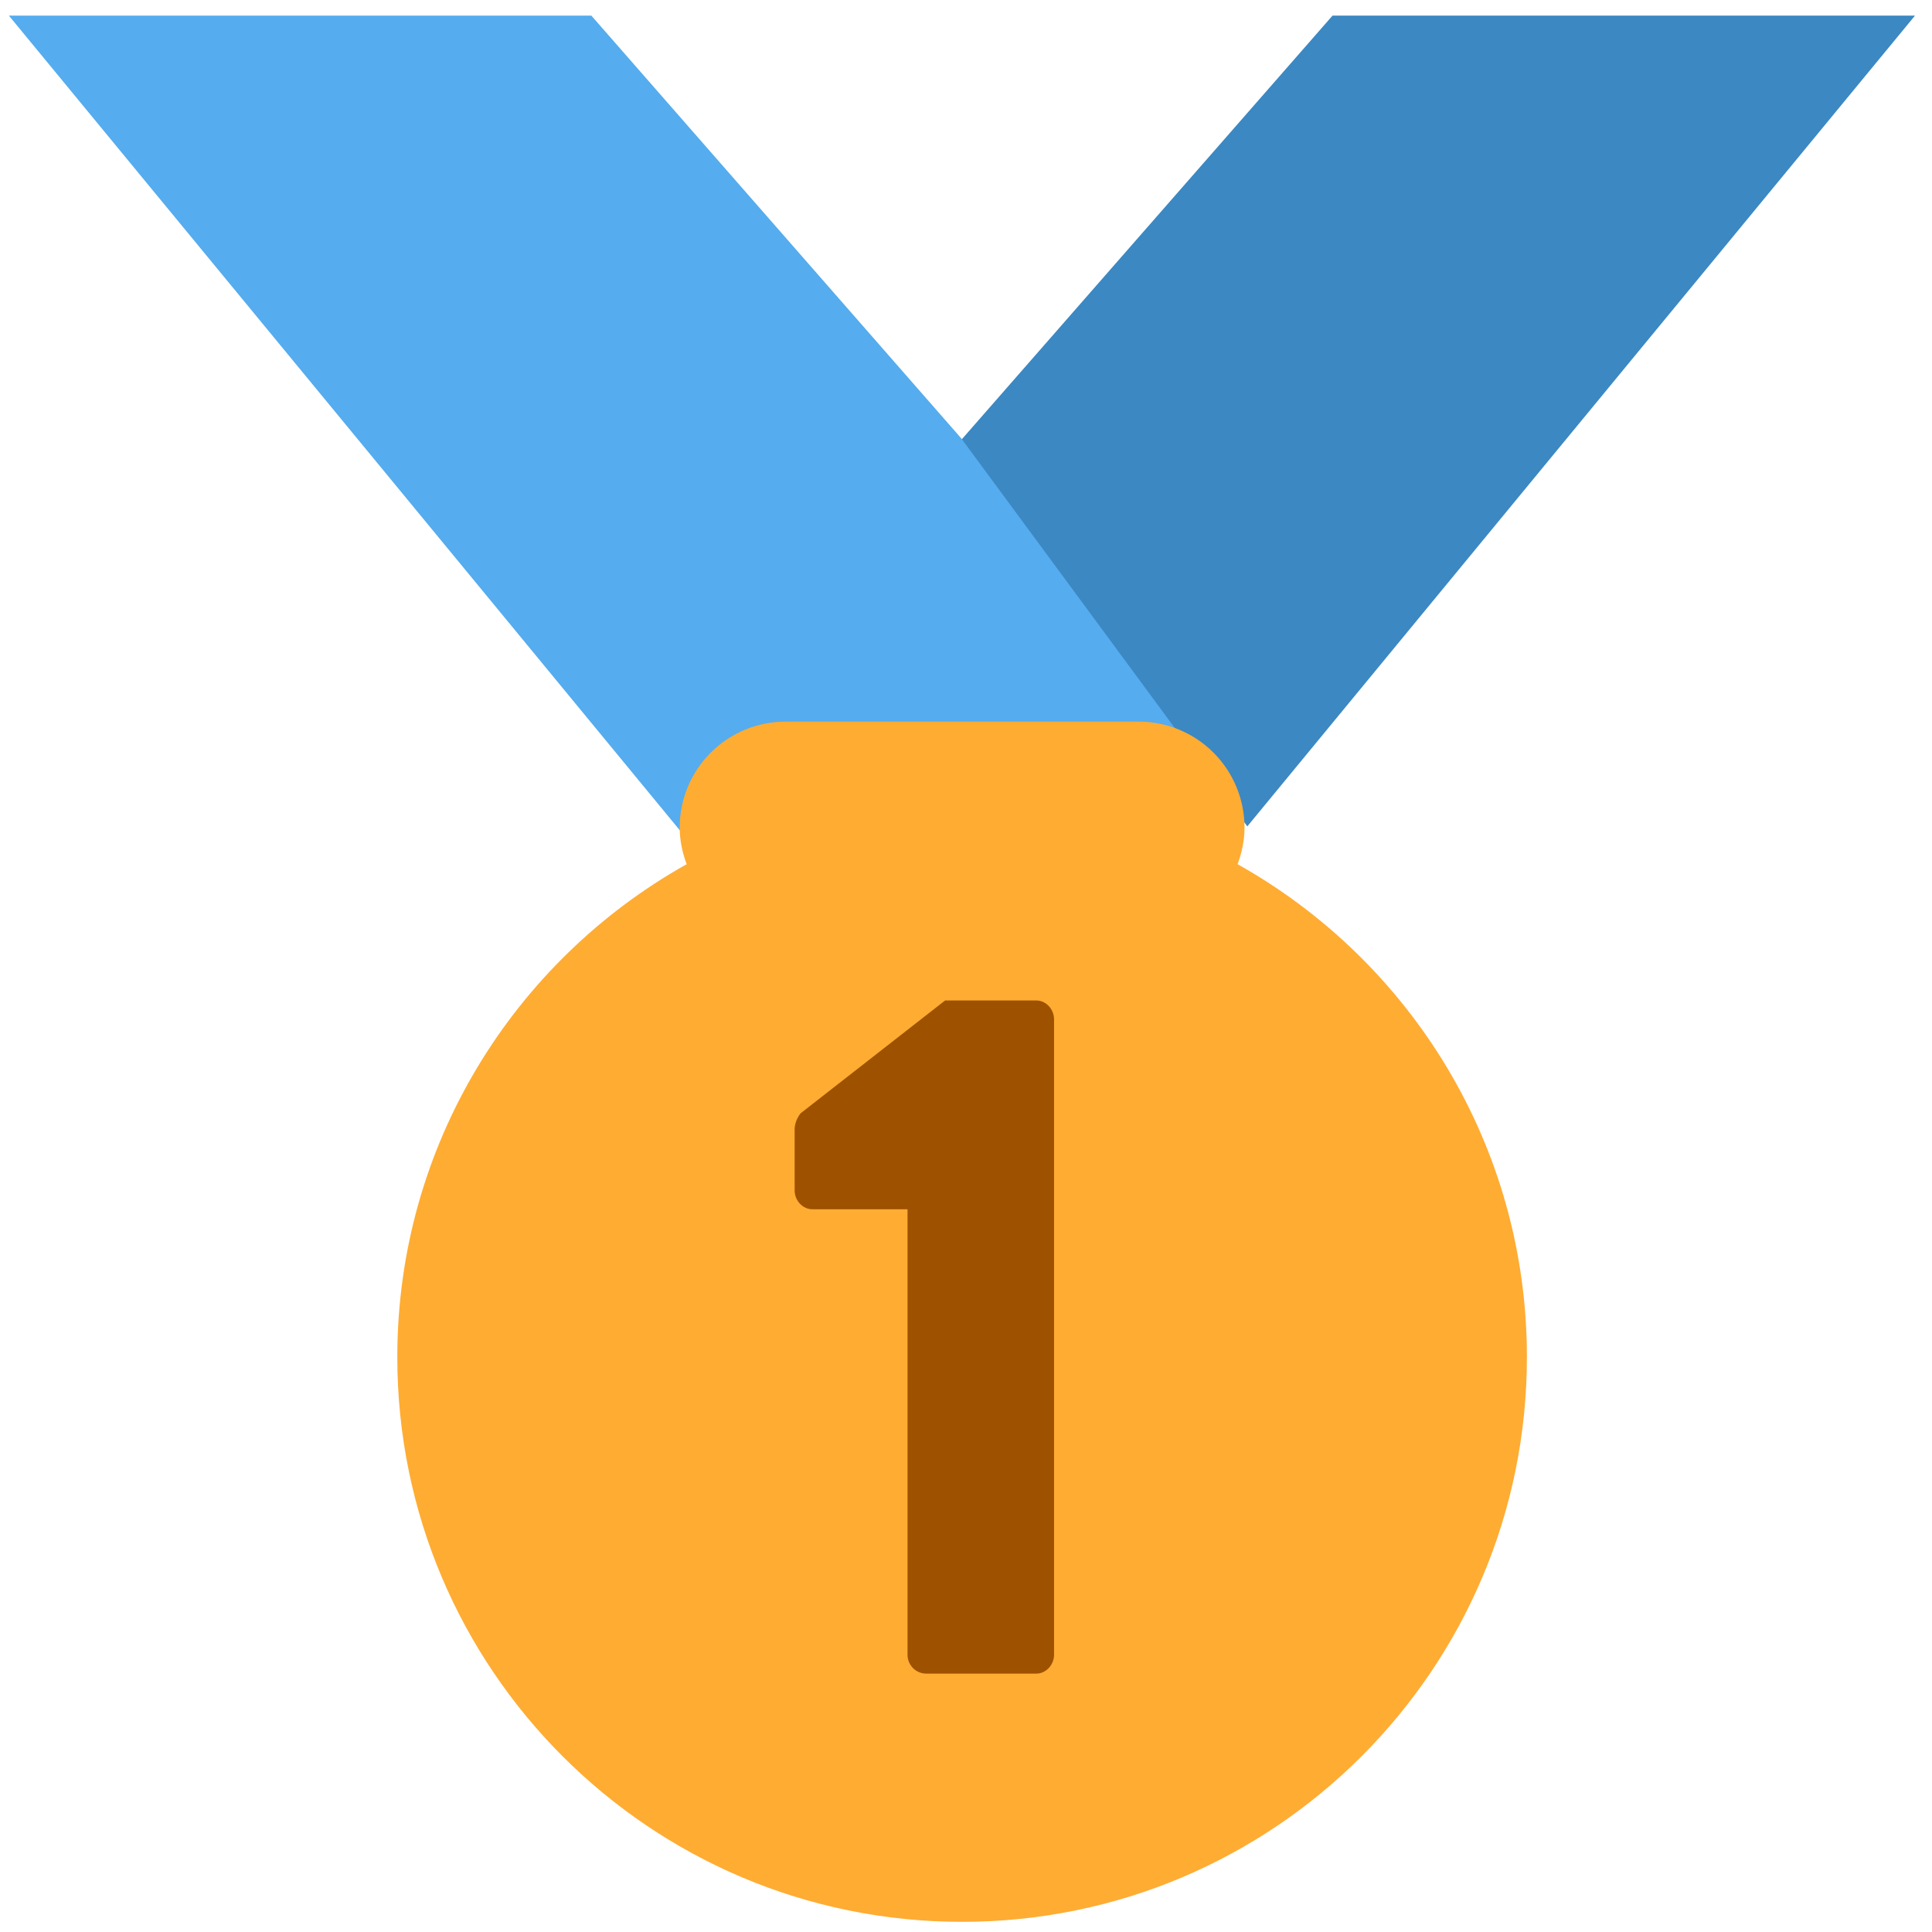 <svg width="68" height="68" viewBox="0 0 68 68" fill="none" xmlns="http://www.w3.org/2000/svg">
<g clip-path="url(#clip0_5043_9191)">
<path d="M33.859 15.458L20.813 0.549H0.312L26.404 32.231L47.875 23.379L33.859 15.458Z" fill="#55ACEE"/>
<path d="M46.901 0.549L33.855 15.458L43.901 29.085L46.187 26.31L67.402 0.549H46.901Z" fill="#3B88C3"/>
<path d="M43.559 30.417C43.708 30.013 43.803 29.582 43.803 29.126C43.803 28.137 43.41 27.189 42.711 26.49C42.012 25.791 41.064 25.398 40.076 25.398H27.651C26.662 25.398 25.714 25.791 25.015 26.49C24.316 27.189 23.923 28.137 23.923 29.126C23.923 29.582 24.017 30.013 24.168 30.417C18.096 33.82 13.984 40.308 13.984 47.763C13.982 58.741 22.883 67.642 33.862 67.642C44.841 67.642 53.742 58.741 53.742 47.763C53.742 40.308 49.631 33.82 43.559 30.417Z" fill="#FFAC33"/>
<path d="M36.473 35.213H33.265L28.177 39.186C28.059 39.336 27.986 39.517 27.969 39.708V41.904C27.969 42.25 28.248 42.563 28.597 42.563H31.942V58.244C31.942 58.594 32.222 58.906 32.604 58.906H36.473C36.819 58.906 37.099 58.593 37.099 58.244V35.873C37.099 35.526 36.821 35.213 36.473 35.213Z" fill="#9E5200"/>
</g>
<defs>
<clipPath id="clip0_5043_9191">
<rect width="67.092" height="67.092" fill="white" transform="translate(0.312 0.549)"/>
</clipPath>
</defs>
</svg>
